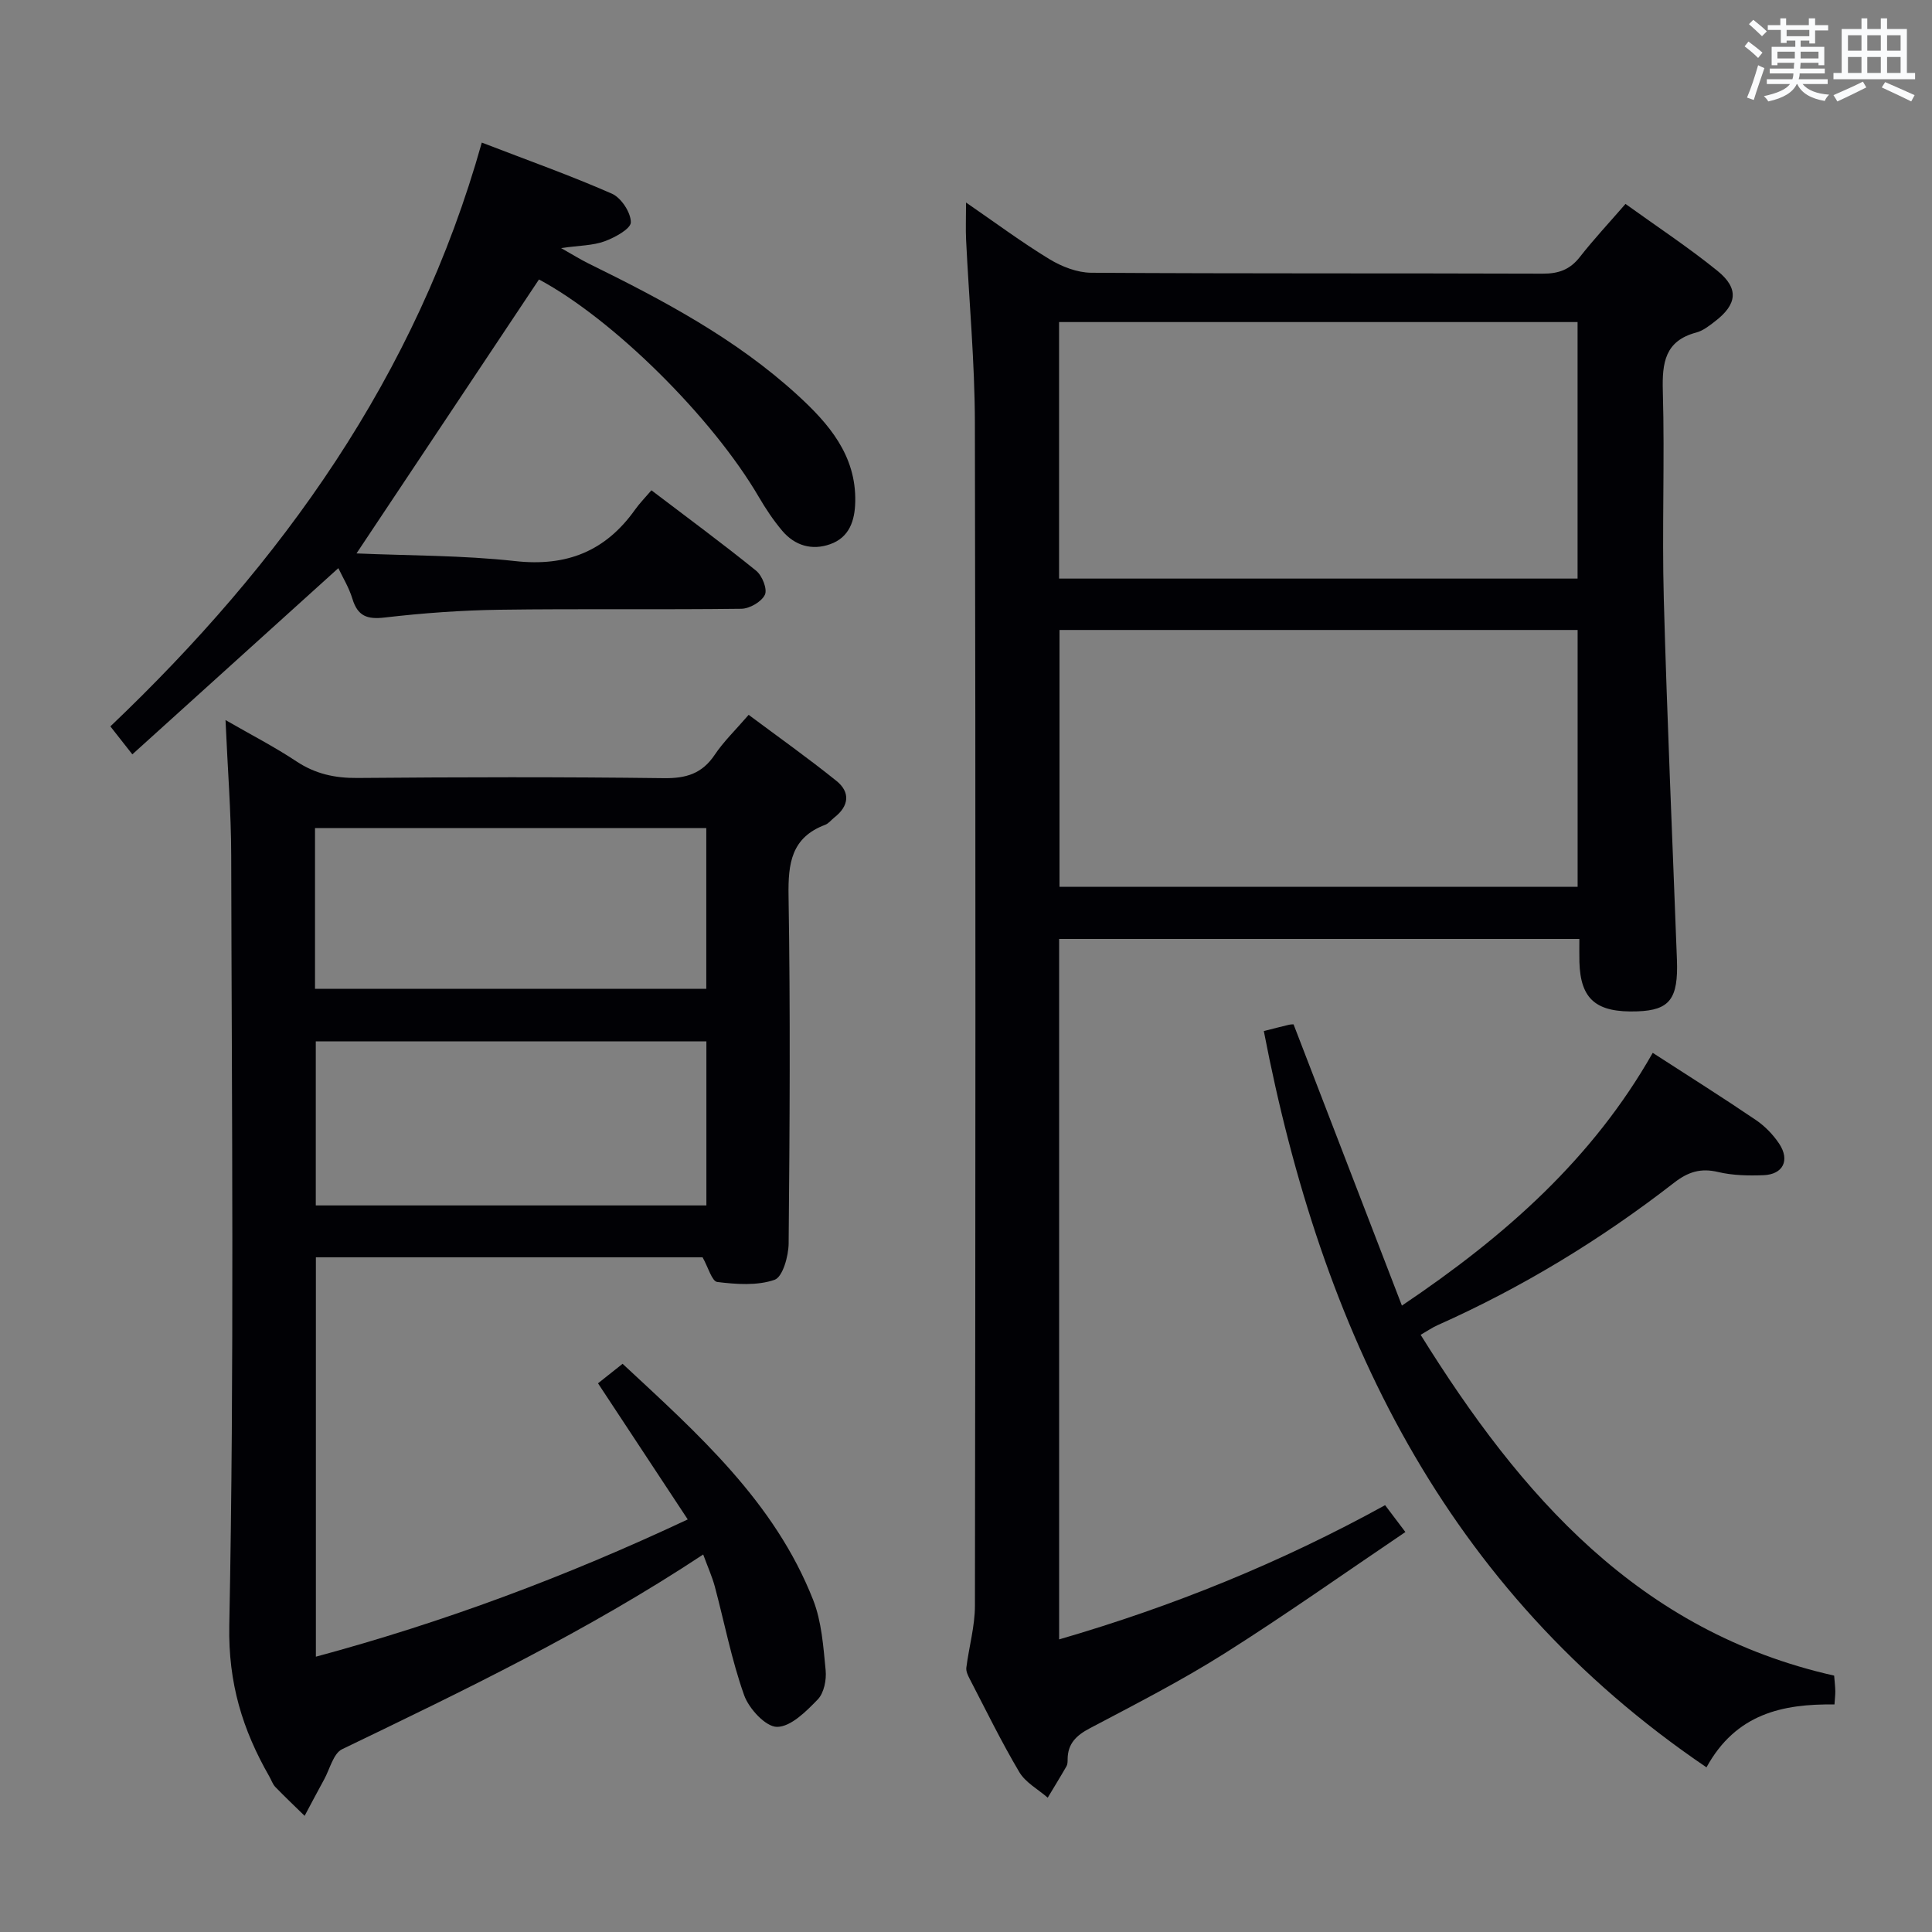 <svg enable-background="new 0 0 400 400" viewBox="0 0 400 400" xmlns="http://www.w3.org/2000/svg"><rect x="0" y="0" width="400" height="400" fill="#808080" stroke="none"/><g fill="#010105"><path d="m200.01 41.93c6.09 4.19 11.52 8.23 17.27 11.73 2.54 1.54 5.74 2.79 8.65 2.81 31.16.2 62.32.08 93.48.19 3.29.01 5.64-.84 7.68-3.45 2.86-3.66 6.05-7.06 9.45-10.99 6.48 4.67 12.99 8.96 19.01 13.83 4.53 3.66 4.13 6.96-.5 10.5-1.18.91-2.45 1.92-3.84 2.29-6.51 1.73-7.1 6.25-6.94 12.12.41 14.32-.19 28.67.2 42.99.68 24.92 1.79 49.84 2.72 74.76.3 8.09-1.49 10.44-8.17 10.68-8.52.31-11.79-2.46-12.02-10.19-.04-1.48-.01-2.97-.01-4.8-35.99 0-71.71 0-107.71 0v145.02c23.43-6.81 45.75-15.82 67.49-27.79 1.17 1.55 2.32 3.07 4.2 5.56-12.65 8.54-24.84 17.18-37.45 25.14-8.98 5.67-18.49 10.53-27.9 15.5-2.79 1.47-4.55 3.17-4.58 6.38 0 .49 0 1.06-.23 1.46-1.26 2.2-2.59 4.35-3.89 6.52-2-1.74-4.6-3.13-5.88-5.29-3.73-6.29-6.94-12.88-10.31-19.37-.36-.69-.75-1.54-.66-2.26.54-4.28 1.77-8.53 1.78-12.8.11-81.65.16-163.3-.01-244.95-.03-12.62-1.21-25.24-1.82-37.86-.11-2.26-.01-4.55-.01-7.73zm126.61 77.86c0-17.94 0-35.47 0-53.11-35.95 0-71.53 0-107.35 0v53.11zm-107.26 10.64v53.18h107.27c0-17.96 0-35.52 0-53.18-35.94 0-71.51 0-107.27 0z"/><path d="m145.59 321.84c-24.12 15.95-49.44 28.11-74.75 40.31-1.83.88-2.55 4.12-3.74 6.28-1.37 2.49-2.69 5.01-4.03 7.52-2.03-1.99-4.1-3.94-6.07-5.98-.55-.58-.82-1.43-1.23-2.15-5.55-9.69-8.53-19.32-8.3-31.3 1.05-53.12.51-106.27.4-159.42-.02-8.95-.74-17.9-1.18-28.02 5.44 3.13 10.22 5.59 14.66 8.54 3.93 2.61 7.97 3.49 12.65 3.45 21.16-.18 42.31-.23 63.47.04 4.6.06 7.89-.94 10.5-4.83 1.83-2.74 4.27-5.08 7.03-8.28 6.11 4.56 12.29 8.94 18.18 13.68 2.89 2.33 2.62 5.17-.4 7.54-.65.51-1.21 1.27-1.94 1.55-7 2.63-7.69 7.97-7.58 14.69.39 23.98.24 47.98.02 71.96-.02 2.64-1.23 6.96-2.91 7.55-3.61 1.25-7.94.93-11.87.45-1.11-.14-1.88-3.06-3.04-5.11-26.24 0-52.98 0-80.06 0v82.69c26.42-7.12 51.67-16.53 76.99-28.42-6.32-9.58-12.39-18.78-18.58-28.18 1.64-1.3 3.18-2.53 5.09-4.04 15.59 14.5 31.46 28.55 39.45 48.88 1.77 4.51 2.11 9.65 2.59 14.55.2 2-.34 4.73-1.64 6.07-2.38 2.46-5.56 5.66-8.42 5.67-2.34.01-5.83-3.77-6.82-6.57-2.6-7.31-4.07-15.01-6.08-22.54-.56-2.04-1.45-4.01-2.39-6.58zm.66-72.27c0-11.46 0-22.68 0-33.97-27.21 0-54.07 0-80.87 0v33.97zm-81.03-44.85h81.01c0-11.18 0-22.22 0-33.27-27.18 0-54.02 0-81.01 0z"/><path d="m70.05 117.63c-14.26 12.89-28.3 25.57-42.65 38.55-1.81-2.31-3.01-3.83-4.55-5.79 35.5-33.78 63.33-72.53 76.9-120.87 9.46 3.65 18.34 6.8 26.94 10.58 1.92.85 3.92 3.89 3.92 5.92 0 1.35-3.31 3.16-5.44 3.94-2.44.89-5.21.86-9.01 1.4 2.43 1.37 3.98 2.35 5.62 3.16 15.41 7.57 30.57 15.59 43.35 27.29 6.44 5.89 12.14 12.44 11.94 22.06-.08 3.94-1.22 7.39-5.19 8.8-3.77 1.34-7.31.31-9.92-2.77-1.81-2.14-3.4-4.52-4.82-6.95-9.68-16.59-30.25-36.9-45.55-45.09-12.42 18.64-24.8 37.24-37.78 56.72 10.9.47 21.96.38 32.87 1.59 10.64 1.18 18.69-2.05 24.8-10.65.95-1.34 2.12-2.52 3.39-4.01 7.53 5.73 14.73 11.02 21.68 16.65 1.25 1.01 2.37 3.83 1.81 4.98-.7 1.46-3.16 2.88-4.88 2.9-16.65.21-33.31-.03-49.97.2-7.96.11-15.95.69-23.86 1.61-3.65.43-5.59-.3-6.68-3.85-.7-2.32-2.01-4.46-2.92-6.37z"/><path d="m353.31 365.91c-54.48-36.95-79.72-90.53-91.65-152.44 2.02-.51 3.6-.93 5.19-1.3.47-.11.98-.08.97-.08 7.44 19.3 14.81 38.42 22.43 58.22 21.64-14.55 39.56-30.54 51.93-52.33 7.44 4.81 14.46 9.23 21.32 13.88 1.88 1.27 3.6 3.04 4.86 4.93 2.27 3.43.81 6.36-3.23 6.52-3.14.12-6.39.06-9.42-.66-3.61-.86-6.22-.02-9.12 2.23-15.15 11.77-31.45 21.68-48.99 29.5-1.04.46-1.99 1.13-3.47 1.98 20.71 33.3 45.23 61.47 85.61 70.56.1 1.25.22 2.23.24 3.21.01.8-.1 1.6-.17 2.76-10.74-.15-20.41 1.92-26.5 13.02z"/></g><path d="m361.2 9.6.8-1c.9.7 1.9 1.4 2.9 2.3l-.9 1.1c-1-1-2-1.8-2.8-2.4zm.5 10.6c.9-2.1 1.6-4.3 2.3-6.7.4.2.8.4 1.3.6-.7 2.1-1.5 4.3-2.2 6.6zm.4-15.2.9-.9c1 .8 2 1.6 2.8 2.4l-1 1c-.9-.9-1.8-1.7-2.7-2.5zm12.5-1.2h1.2v1.4h2.7v1.1h-2.7v2.7h-1.2v-.6h-1.8v1.3h4.9v3.8h-1.2v-.5h-3.7c0 .4-.1.9-.1 1.2h5.1v1h-5.2c0 .5-.1.9-.2 1.2h6v1h-5.2c1.1 1.3 2.9 2 5.5 2.2-.4.4-.7.8-.9 1.3-2.9-.5-4.8-1.6-5.7-3.5h-.1c-.8 1.7-2.7 2.9-5.9 3.6-.2-.4-.6-.8-.9-1.1 2.8-.6 4.6-1.4 5.4-2.5h-4.8v-1h5.3c.1-.3.2-.7.2-1.2h-4.9v-1h5c0-.4 0-.8.1-1.2h-3.5v.5h-1.2v-3.8h4.9v-1.3h-1.8v.5h-1.2v-2.7h-2.7v-1h2.6v-1.4h1.2v1.4h4.7v-1.4zm-6.6 8.3h3.6c0-.4 0-.9 0-1.4h-3.6zm1.9-4.6h4.7v-1.3h-4.7zm6.6 3.2h-3.7v1.4h3.7z" fill="#fafbfc"/><path d="m385.3 3.8h1.3v2.2h2.8v-2.2h1.3v2.2h4.1v9.1h1.7v1.3h-16.9v-1.3h1.7v-9.1h4.1v-2.2zm.4 13.1.7 1.2c-1.8.9-3.8 1.9-6 2.9-.2-.4-.5-.8-.8-1.3 2.3-1 4.3-1.9 6.1-2.8zm-3.1-6.4h2.8v-3.2h-2.8zm0 4.6h2.8v-3.3h-2.8zm4-4.6h2.8v-3.2h-2.8zm0 4.6h2.8v-3.3h-2.8zm3.7 1.9c2.1.9 4.1 1.8 6.1 2.7l-.7 1.3c-2.2-1.1-4.2-2-6.1-2.9zm3.2-9.7h-2.8v3.2h2.8zm-2.8 7.8h2.8v-3.3h-2.8z" fill="#fafbfc"/></svg>